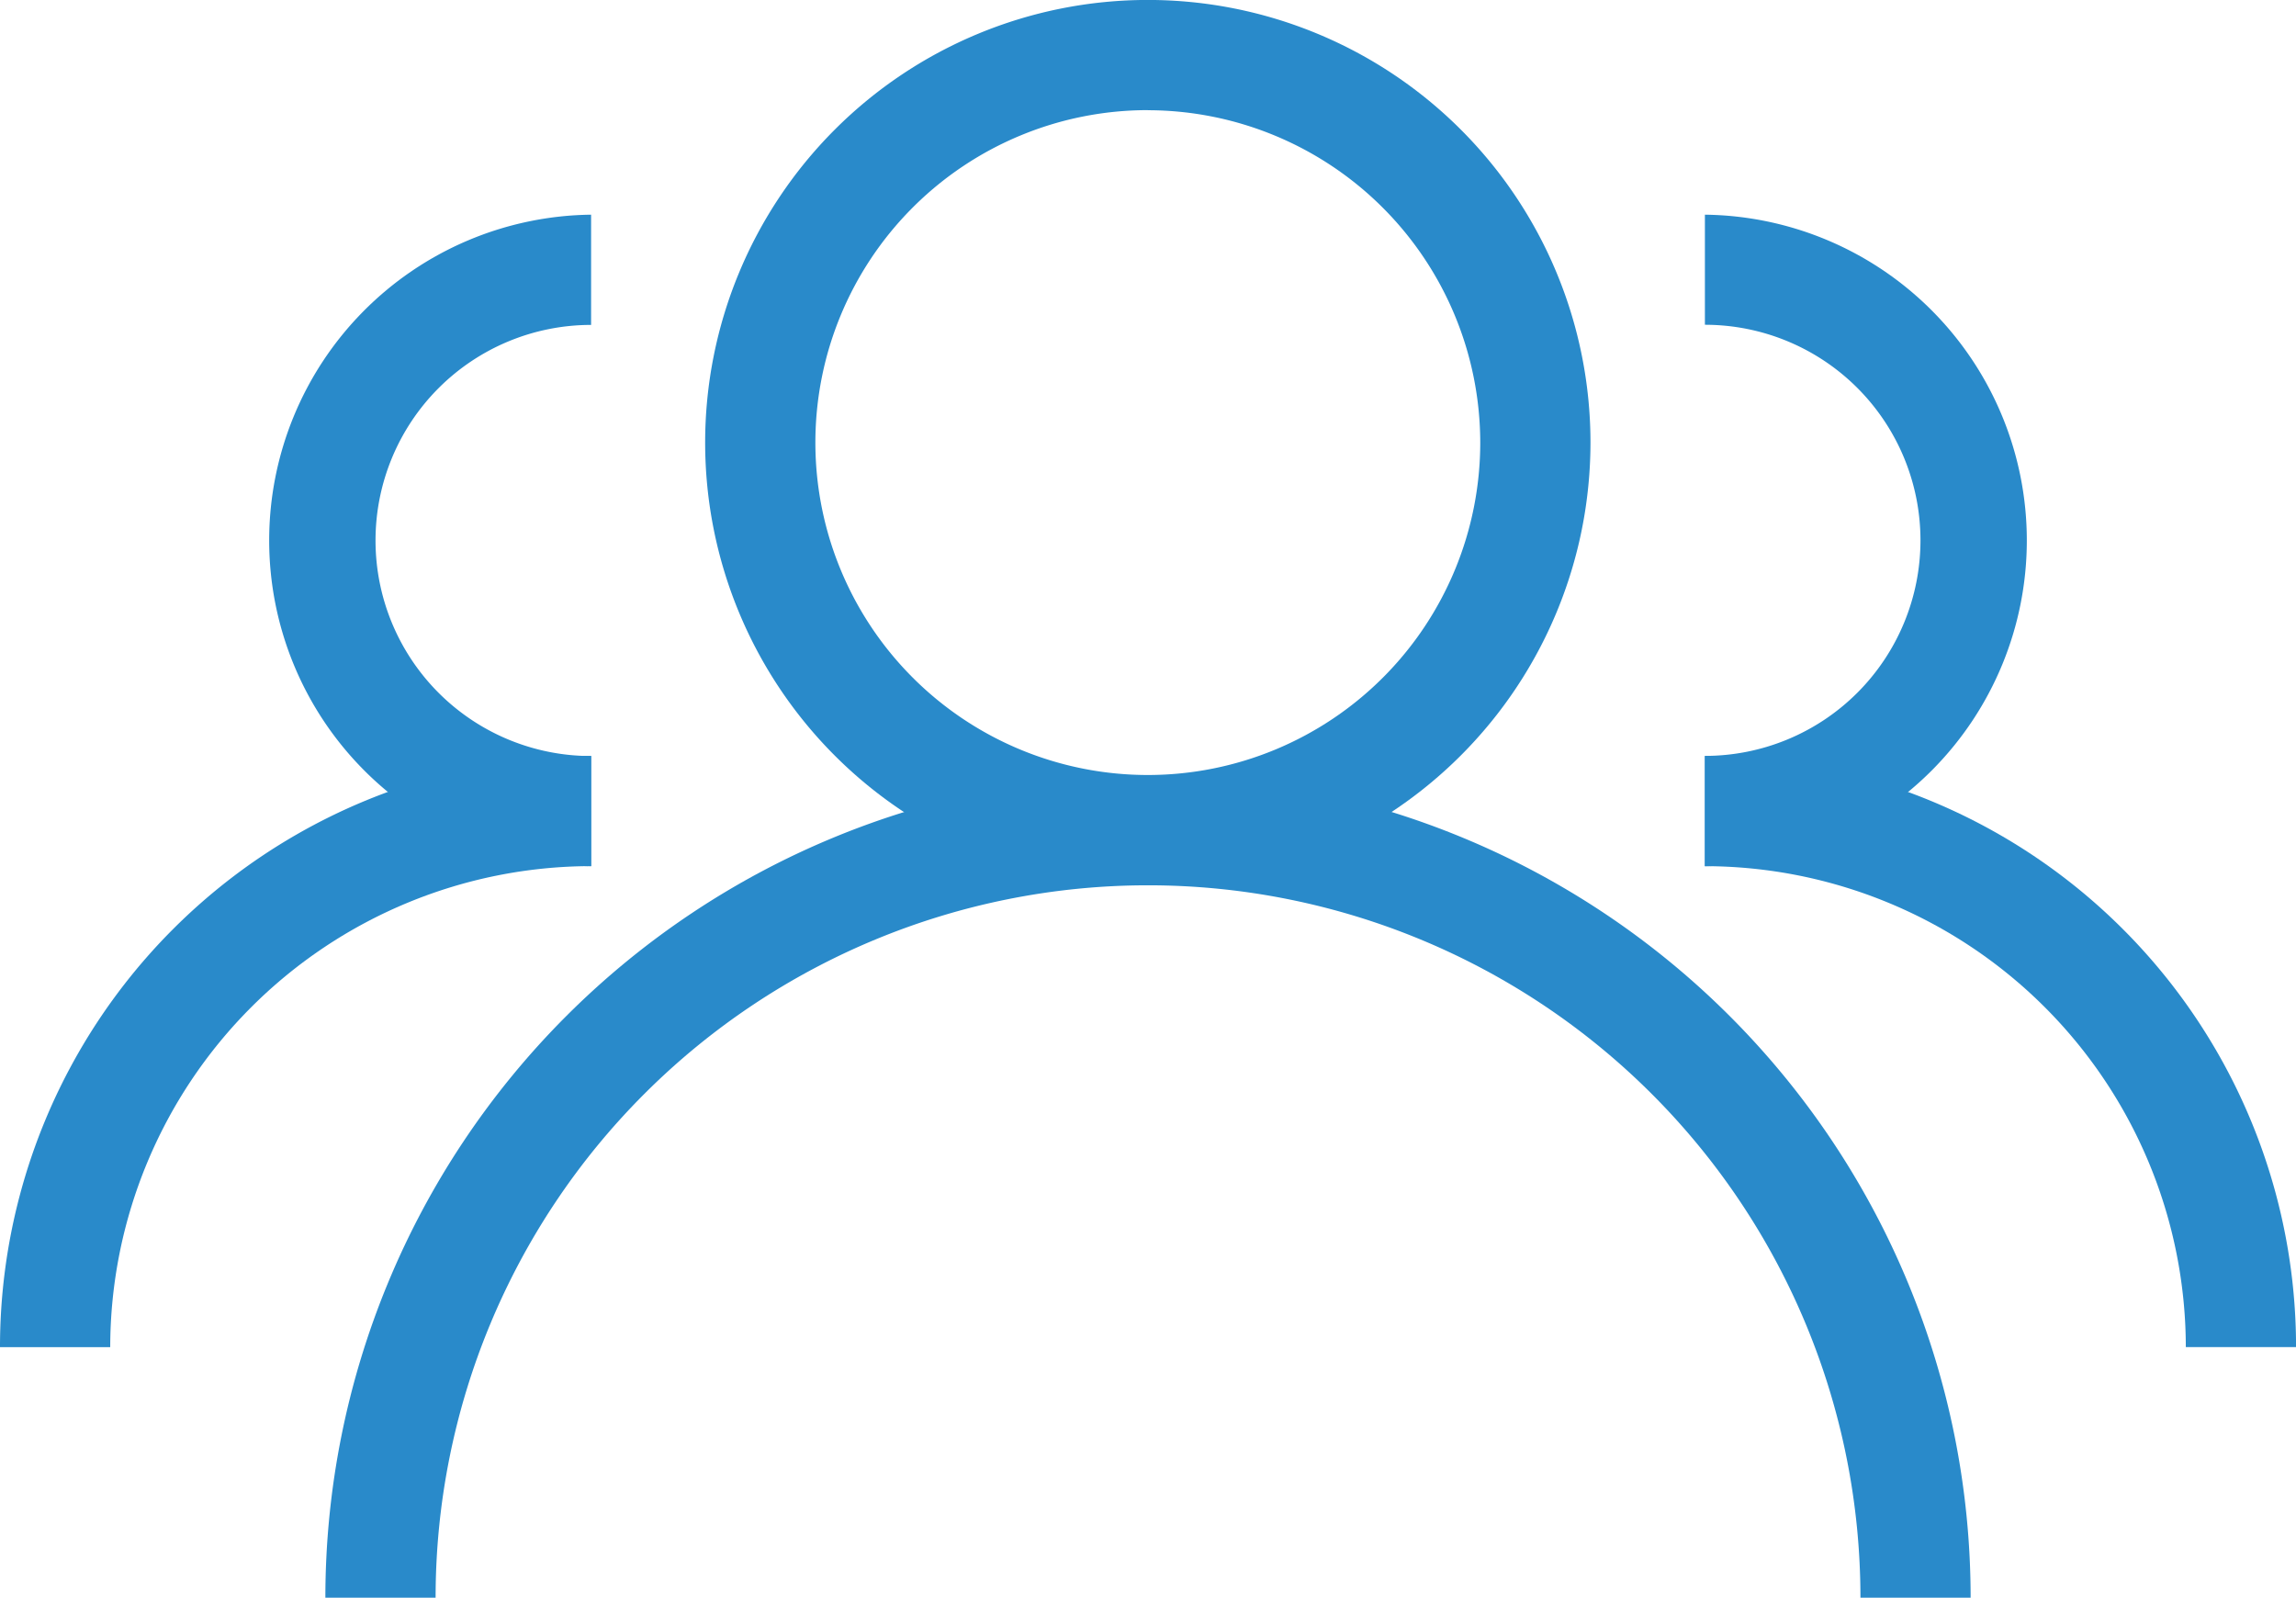 <?xml version="1.0" encoding="UTF-8"?>
<svg xmlns="http://www.w3.org/2000/svg" width="49.762" height="34.628" viewBox="0 0 49.762 34.628">
  <g id="团队" transform="translate(-12 -164.07)">
    <path id="路径_1573" d="M328.8,183.257a9.594,9.594,0,1,1,9.594-9.594A9.6,9.6,0,0,1,328.8,183.257Zm0-16.8a7.205,7.205,0,1,0,7.205,7.205A7.213,7.213,0,0,0,328.8,166.459Z" transform="translate(-291.923 0)" fill="#298aca"></path>
    <path id="路径_1574" d="M164.539,287.545H162.15a15.44,15.44,0,0,0-30.881,0h-2.389a17.829,17.829,0,1,1,35.658,0Zm-29.9-15.854a7.061,7.061,0,0,1,0-14.121v2.389a4.672,4.672,0,1,0,0,9.344Z" transform="translate(-109.828 -88.847)" fill="#298aca"></path>
    <path id="路径_1575" d="M14.389,282.115H12A12.812,12.812,0,0,1,24.812,269.3v2.389A10.437,10.437,0,0,0,14.389,282.115Zm34.562-10.424V269.3a4.672,4.672,0,1,0,0-9.344V257.57a7.061,7.061,0,0,1,0,14.121Z" transform="translate(0 -88.847)" fill="#298aca"></path>
    <path id="路径_1576" d="M767.352,506.152h-2.389a10.436,10.436,0,0,0-10.423-10.424V493.34a12.812,12.812,0,0,1,12.812,12.812Z" transform="translate(-705.589 -312.885)" fill="#298aca"></path>
  </g>
</svg>

